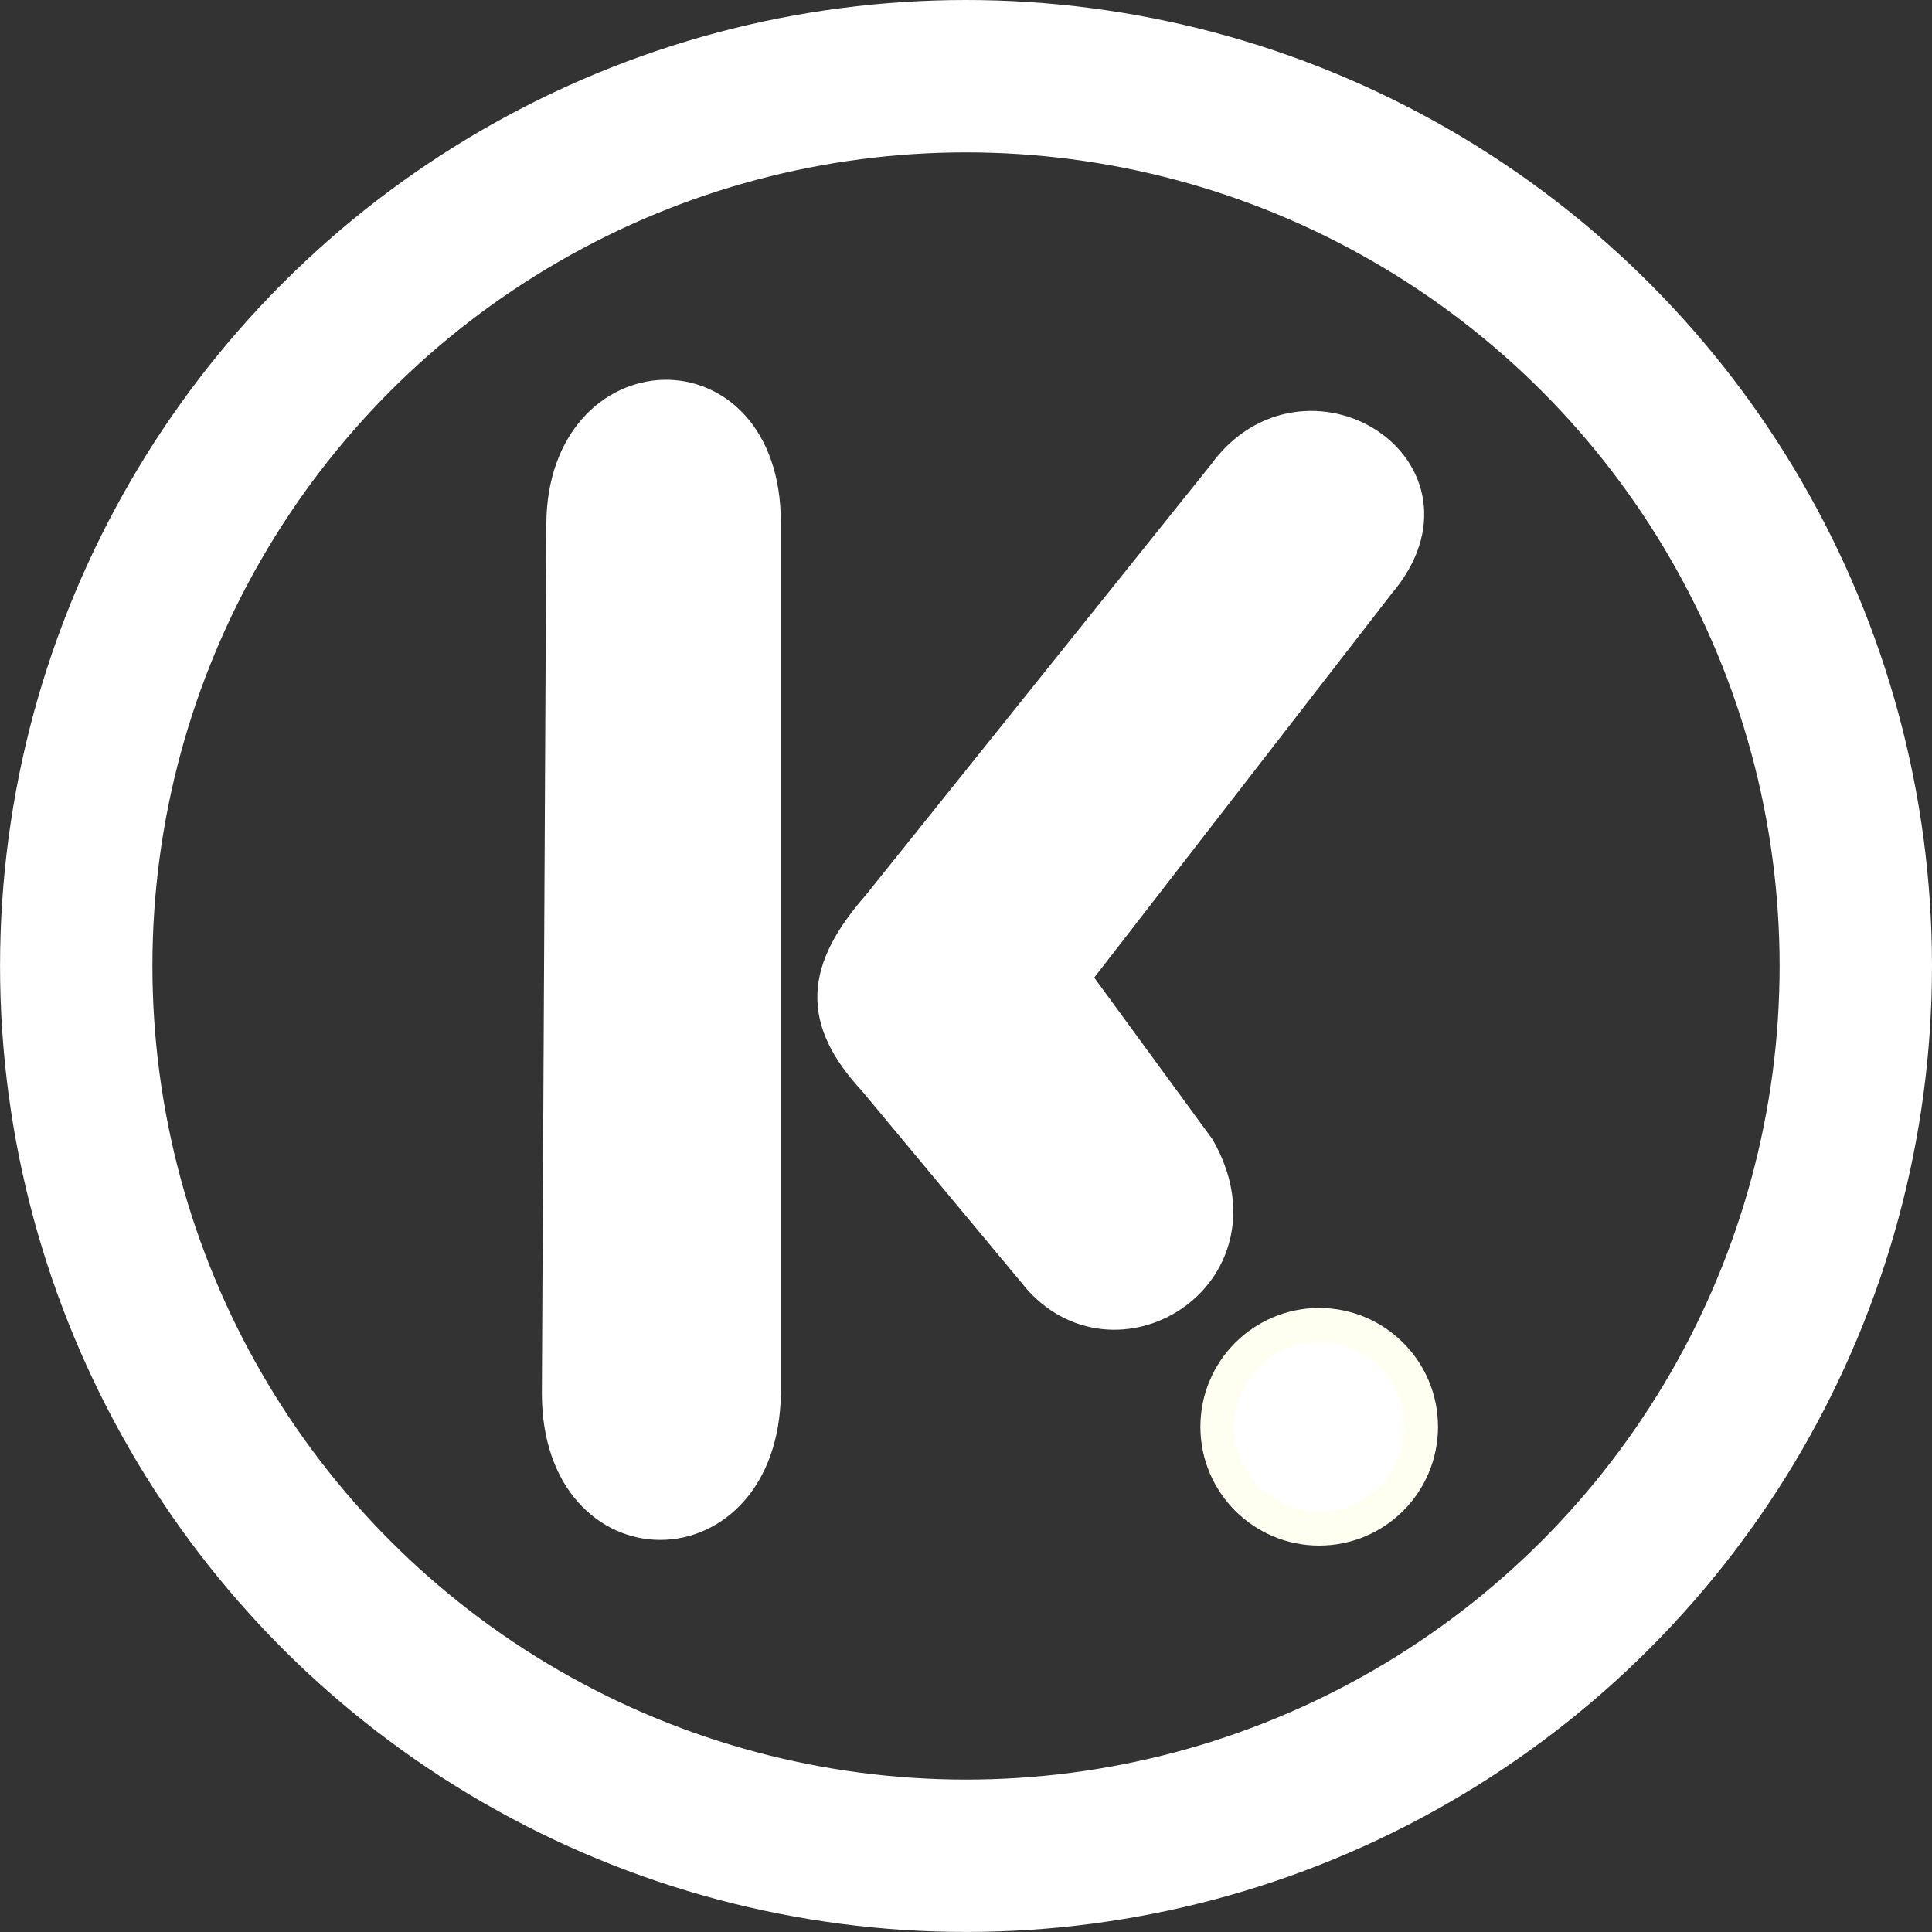 <?xml version="1.0" encoding="UTF-8" standalone="no"?>
<!-- Created with Inkscape (http://www.inkscape.org/) -->

<svg
   version="1.1"
   id="svg2"
   width="50.715"
   height="50.715"
   viewBox="0 0 50.715 50.715"
   sodipodi:docname="logo-light - kopie.png"
   xmlns:inkscape="http://www.inkscape.org/namespaces/inkscape"
   xmlns:sodipodi="http://sodipodi.sourceforge.net/DTD/sodipodi-0.dtd"
   xmlns="http://www.w3.org/2000/svg"
   xmlns:svg="http://www.w3.org/2000/svg">
  <rect x="0" y="0" width="50.715" height="50.715" fill="#333333" stroke="none"/>
  <defs
     id="defs6" />
  <sodipodi:namedview
     id="namedview4"
     pagecolor="#ffffff"
     bordercolor="#000000"
     borderopacity="0.25"
     inkscape:showpageshadow="2"
     inkscape:pageopacity="0.0"
     inkscape:pagecheckerboard="0"
     inkscape:deskcolor="#d1d1d1"
     showgrid="false" />
  <g
     inkscape:groupmode="layer"
     inkscape:label="Image"
     id="g8"
     transform="translate(138.188,-20.263)">
    <g
       id="g3229">
      <circle
         style="fill:#ffffff;fill-opacity:1;stroke:#fffff1;stroke-width:0.891;stroke-opacity:1"
         id="path900"
         cx="-103.559"
         cy="57.716"
         r="2.673" />
      <path
         style="fill:#ffffff;fill-opacity:1;stroke:#ffffff;stroke-width:0.91;stroke-opacity:1"
         d="m -123.392,34.004 -0.117,22.852 c 0.016,4.516 5.29,4.483 5.363,0 V 33.959 c -0.013,-4.471 -5.205,-4.267 -5.246,0.045 z"
         id="path956"
         sodipodi:nodetypes="ccccc" />
      <path
         style="fill:#ffffff;fill-opacity:1;stroke:#ffffff;stroke-width:1.059;stroke-opacity:1"
         d="m -105.974,32.773 -9.088,11.336 c -1.451,1.661 -1.557,2.874 -0.098,4.446 l 4.349,5.228 c 2.021,2.21 5.775,-0.2 4.007,-3.323 l -3.323,-4.544 8.062,-10.408 c 2.454,-2.88 -1.872,-5.547 -3.909,-2.736 z"
         id="path2707"
         sodipodi:nodetypes="ccccccccc" />
      <circle
         style="fill:none;fill-opacity:1;stroke:#ffffff;stroke-width:4;stroke-dasharray:none;stroke-opacity:1"
         id="path2766-9"
         cx="-112.83"
         cy="45.62"
         r="23.357" />
    </g>
  </g>
</svg>
